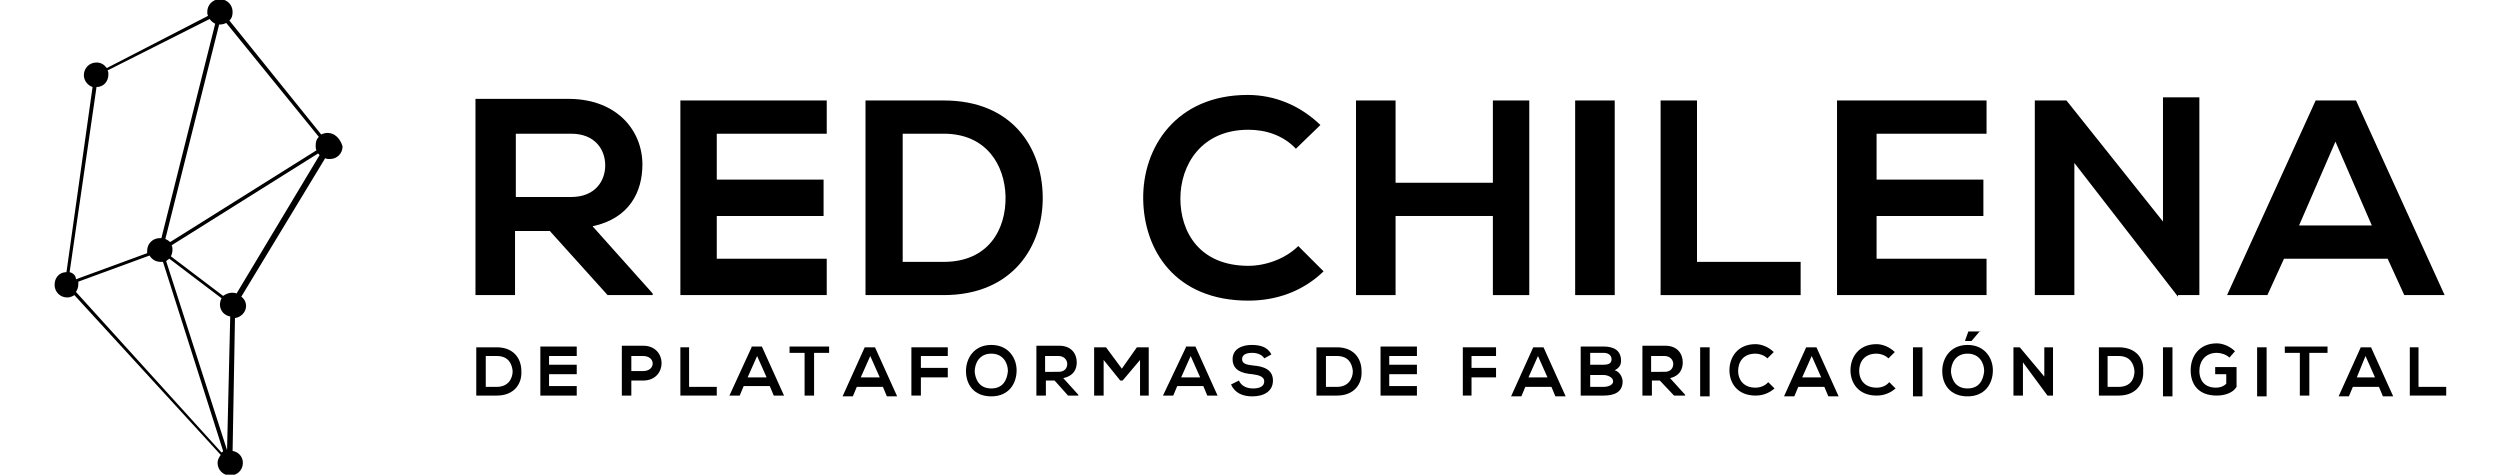 <?xml version="1.0" encoding="utf-8"?>
<!-- Generator: Adobe Illustrator 20.1.0, SVG Export Plug-In . SVG Version: 6.00 Build 0)  -->
<svg version="1.1" id="Layer_1" xmlns="http://www.w3.org/2000/svg" xmlns:xlink="http://www.w3.org/1999/xlink" x="0px" y="0px"
	 viewBox="0 0 316 60" style="enable-background:new 0 0 316 60;" xml:space="preserve">
<g>
	<path d="M82.5,37.1l-7.6-8.5c4.7-1,6.3-4.4,6.3-7.8c0-4.3-3.2-8.2-9.1-8.3c-4,0-7.7,0-12,0v24.8h5v-8.1h4.4l7.3,8.1h5.7V37.1z
		 M65.2,25v-8.1h7c3,0,4.3,2,4.3,4c0,2-1.3,4-4.3,4H65.2z"/>
	<path d="M104.4,32.7H90.6v-5.4h13.5v-4.6H90.6v-5.8h13.9v-4.2H86c0,8.1,0,16.5,0,24.6h18.5V32.7z"/>
	<path d="M131.8,24.8c-0.1-6.2-3.9-12.1-12.5-12.1c-3.1,0-6.8,0-9.9,0v24.6c3.1,0,6.8,0,9.9,0C128,37.3,131.9,31.1,131.8,24.8z
		 M114.1,16.9h5.2c5.4,0,7.7,4,7.8,7.9c0.1,4.1-2.1,8.3-7.8,8.3h-5.2V16.9z"/>
	<path d="M157.8,38c3.6,0,6.9-1.2,9.5-3.7l-3.2-3.2c-1.6,1.6-4.1,2.5-6.3,2.5c-6.2,0-8.6-4.3-8.6-8.5c0-4.2,2.6-8.7,8.6-8.7
		c2.2,0,4.4,0.7,6,2.4l3.1-3c-2.6-2.5-5.8-3.8-9.2-3.8c-9,0-13.3,6.6-13.2,13.2C144.6,31.6,148.5,38,157.8,38z"/>
	<polygon points="176.4,27.3 188.7,27.3 188.7,37.3 193.3,37.3 193.3,12.7 188.7,12.7 188.7,23.1 176.4,23.1 176.4,12.7 171.4,12.7 
		171.4,37.3 176.4,37.3 	"/>
	<rect x="199.1" y="12.7" width="5" height="24.6"/>
	<polygon points="227.6,33.1 214.5,33.1 214.5,12.7 209.9,12.7 209.9,37.3 227.6,37.3 	"/>
	<path d="M251.1,32.7h-13.9v-5.4h13.5v-4.6h-13.5v-5.8h13.9v-4.2h-18.9c0,8.1,0,16.5,0,24.6h18.9V32.7z"/>
	<polygon points="278,12.3 273.4,12.3 273.4,28 261.2,12.7 257.2,12.7 257.2,37.3 262.2,37.3 262.2,20.6 275.3,37.5 275.3,37.3 
		278,37.3 	"/>
	<path d="M297.8,12.7h-5.1l-11.2,24.6h5.1l2.1-4.6h13.1l2.1,4.6h5.1L297.8,12.7z M290.6,28.5l4.6-10.6l4.6,10.6H290.6z"/>
	<path d="M62.8,43.9c-0.8,0-1.8,0-2.6,0V50c0.8,0,1.8,0,2.6,0c2.2,0,3.2-1.5,3.1-3.1C65.9,45.3,64.9,43.9,62.8,43.9z M62.8,48.9
		h-1.4V45h1.4c1.4,0,1.9,0.9,2,1.9C64.8,47.9,64.2,48.9,62.8,48.9z"/>
	<path d="M68.3,50h4.6v-1.2h-3.5v-1.5h3.5v-1.2h-3.5V45h3.5v-1.2h-4.6C68.3,45.8,68.3,48.1,68.3,50z"/>
	<path d="M81.3,43.7c-0.8,0-1.9,0-2.7,0V50h1.2v-1.9h1.5C84.4,48.1,84.4,43.7,81.3,43.7z M81.3,46.9h-1.5V45h1.5
		C82.9,45,82.9,46.9,81.3,46.9z"/>
	<polygon points="87.1,43.9 86,43.9 86,50 90.6,50 90.6,48.9 87.1,48.9 	"/>
	<path d="M95,43.9L92.2,50h1.3l0.5-1.2h3.3l0.5,1.2h1.3l-2.8-6.2H95z M94.5,47.7l1.2-2.7l1.2,2.7H94.5z"/>
	<path d="M99.8,44.6h1.9V50h1.2v-5.4h1.9v-0.8c-1.5,0-3.1,0-5,0V44.6z"/>
	<path d="M109.3,43.9l-2.8,6.2h1.3l0.5-1.2h3.3l0.5,1.2h1.3l-2.8-6.2H109.3z M108.8,47.7L110,45l1.2,2.7H108.8z"/>
	<polygon points="115.2,50 116.4,50 116.4,47.7 119.8,47.7 119.8,46.5 116.4,46.5 116.4,45 119.8,45 119.8,43.9 115.2,43.9 	"/>
	<path d="M125.3,43.6c-2.2,0-3.2,1.7-3.2,3.3c0,1.7,1,3.2,3.2,3.2c2.2,0,3.2-1.6,3.2-3.3C128.5,45.3,127.5,43.6,125.3,43.6z
		 M125.3,49.1c-1.5,0-2-1.1-2.1-2.1c0-1.1,0.6-2.3,2.1-2.3c1.5,0,2.1,1.2,2.1,2.2C127.3,48,126.8,49.1,125.3,49.1z"/>
	<path d="M136.1,45.8c0-1.1-0.7-2.1-2.2-2.1c-1,0-2.2,0-2.9,0V50h1.2v-1.9h1.1L135,50h1.3v-0.1l-1.9-2.1
		C135.7,47.5,136.1,46.7,136.1,45.8z M132.1,46.9V45h1.7c0.7,0,1.1,0.5,1.1,1c0,0.5-0.3,1-1.1,1H132.1z"/>
	<polygon points="141.8,46.6 139.8,43.9 138.3,43.9 138.3,50 139.5,50 139.5,45.5 141.6,48.1 141.9,48.1 144.1,45.5 144.1,50 
		145.2,50 145.2,43.9 143.7,43.9 	"/>
	<path d="M149.9,43.9L147,50h1.3l0.5-1.2h3.3l0.5,1.2h1.3l-2.8-6.2H149.9z M149.3,47.7l1.2-2.7l1.2,2.7H149.3z"/>
	<path d="M158.4,46.2c-0.8-0.1-1.4-0.2-1.4-0.8c0-0.5,0.4-0.8,1.3-0.8c0.7,0,1.3,0.3,1.5,0.7l0.9-0.5c-0.5-1-1.5-1.2-2.5-1.2
		c-1.2,0-2.4,0.5-2.4,1.8c0,1.4,1.2,1.8,2.5,1.9c0.8,0.1,1.5,0.3,1.5,0.9c0,0.7-0.7,0.9-1.4,0.9c-0.8,0-1.5-0.3-1.8-1l-1,0.5
		c0.5,1.1,1.5,1.5,2.7,1.5c1.4,0,2.6-0.6,2.6-2C160.9,46.7,159.7,46.3,158.4,46.2z"/>
	<path d="M169,43.9c-0.8,0-1.8,0-2.6,0V50c0.8,0,1.8,0,2.6,0c2.2,0,3.2-1.5,3.1-3.1C172.1,45.3,171.1,43.9,169,43.9z M169,48.9h-1.4
		V45h1.4c1.4,0,1.9,0.9,2,1.9C171,47.9,170.4,48.9,169,48.9z"/>
	<path d="M174.5,50h4.6v-1.2h-3.5v-1.5h3.5v-1.2h-3.5V45h3.5v-1.2h-4.6C174.5,45.8,174.5,48.1,174.5,50z"/>
	<polygon points="184.9,50 186,50 186,47.7 189.1,47.7 189.1,46.5 186,46.5 186,45 189.1,45 189.1,43.9 184.9,43.9 	"/>
	<path d="M193.8,43.9l-2.8,6.2h1.3l0.5-1.2h3.3l0.5,1.2h1.3l-2.8-6.2H193.8z M193.2,47.7l1.2-2.7l1.2,2.7H193.2z"/>
	<path d="M204.1,46.8c0.6-0.3,0.8-0.7,0.8-1.2c0-1.3-0.9-1.8-2.2-1.8c-1,0-2.1,0-2.9,0V50c0.8,0,1.9,0,2.9,0c1.3,0,2.4-0.4,2.4-1.8
		C205.1,47.8,204.8,47,204.1,46.8z M201,44.6h1.7c0.8,0,1,0.5,1,0.8c0,0.4-0.2,0.7-1,0.7H201V44.6z M202.7,48.9H201v-1.5h1.7
		c0.5,0,1.2,0.3,1.2,0.8C203.9,48.7,203.2,48.9,202.7,48.9z"/>
	<path d="M212.7,45.8c0-1.1-0.7-2.1-2.2-2.1c-1,0-2.1,0-2.9,0V50h1.2v-1.9h1l1.8,1.9h1.4v-0.1l-1.9-2.1
		C212.3,47.5,212.7,46.7,212.7,45.8z M208.7,46.9V45h1.7c0.7,0,1.1,0.5,1.1,1c0,0.5-0.3,1-1.1,1H208.7z"/>
	<rect x="214.9" y="43.9" width="1.2" height="6.2"/>
	<path d="M221.9,49c-1.6,0-2.2-1.1-2.2-2.1c0-1.1,0.6-2.2,2.2-2.2c0.5,0,1.1,0.2,1.5,0.6l0.8-0.8c-0.6-0.6-1.5-1-2.3-1
		c-2.3,0-3.3,1.7-3.3,3.3c0,1.6,1,3.2,3.3,3.2c0.9,0,1.7-0.3,2.4-0.9l-0.8-0.8C223.1,48.8,222.4,49,221.9,49z"/>
	<path d="M228.3,43.9l-2.8,6.2h1.3l0.5-1.2h3.3l0.5,1.2h1.3l-2.8-6.2H228.3z M227.8,47.7L229,45l1.2,2.7H227.8z"/>
	<path d="M237.2,49c-1.6,0-2.2-1.1-2.2-2.1c0-1.1,0.6-2.2,2.2-2.2c0.5,0,1.1,0.2,1.5,0.6l0.8-0.8c-0.6-0.6-1.5-1-2.3-1
		c-2.3,0-3.3,1.7-3.3,3.3c0,1.6,1,3.2,3.3,3.2c0.9,0,1.7-0.3,2.4-0.9l-0.8-0.8C238.4,48.8,237.8,49,237.2,49z"/>
	<rect x="241.8" y="43.9" width="1.2" height="6.2"/>
	<polygon points="248.4,43.1 249.2,43.1 250.3,41.8 250.3,41.9 248.8,41.9 248.4,43 	"/>
	<path d="M248.7,43.6c-2.2,0-3.2,1.7-3.2,3.3c0,1.7,1,3.2,3.2,3.2c2.2,0,3.2-1.6,3.2-3.3C251.9,45.3,250.9,43.6,248.7,43.6z
		 M248.7,49.1c-1.5,0-2-1.1-2.1-2.1c0-1.1,0.6-2.3,2.1-2.3c1.5,0,2.1,1.2,2.1,2.2C250.7,48,250.2,49.1,248.7,49.1z"/>
	<polygon points="258.4,47.6 255.3,43.9 254.5,43.9 254.5,50 255.7,50 255.7,45.8 258.8,50 258.8,50 259.5,50 259.5,43.9 
		258.4,43.9 	"/>
	<path d="M267.8,43.9c-0.8,0-1.8,0-2.5,0V50c0.8,0,1.8,0,2.5,0c2.2,0,3.2-1.5,3.1-3.1C271,45.3,270,43.9,267.8,43.9z M267.8,48.9
		h-1.4V45h1.4c1.4,0,1.9,0.9,2,1.9C269.8,47.9,269.3,48.9,267.8,48.9z"/>
	<rect x="273.4" y="43.9" width="1.2" height="6.2"/>
	<path d="M279.9,47.3h1.5v1.2c-0.4,0.4-0.9,0.5-1.3,0.5c-1.6,0-2.1-1.1-2.1-2.1c0-1.3,0.8-2.3,2.2-2.3c0.5,0,1.2,0.2,1.6,0.6
		l0.7-0.8c-0.6-0.6-1.5-1-2.3-1c-2.2,0-3.3,1.6-3.3,3.4c0,1.7,0.9,3.2,3.3,3.2c1.1,0,2.1-0.4,2.5-1.1v-2.5h-2.7V47.3z"/>
	<rect x="285.3" y="43.9" width="1.2" height="6.2"/>
	<path d="M288.8,44.6h1.9V50h1.2v-5.4h2.3v-0.8c-1.9,0-3.5,0-5.4,0V44.6z"/>
	<path d="M298.4,43.9l-2.8,6.2h1.3l0.5-1.2h3.3l0.5,1.2h1.3l-2.8-6.2H298.4z M297.9,47.7L299,45l1.2,2.7H297.9z"/>
	<polygon points="305.7,43.9 304.6,43.9 304.6,50 309.2,50 309.2,48.9 305.7,48.9 	"/>
	<path d="M41.4,16.8c-0.3,0-0.6,0.1-0.8,0.2L29,2.6c0.3-0.3,0.4-0.6,0.4-1.1c0-0.9-0.7-1.6-1.6-1.6c-0.9,0-1.6,0.7-1.6,1.6
		c0,0.2,0,0.3,0.1,0.5L13.5,8.6c-0.3-0.4-0.7-0.7-1.3-0.7c-0.9,0-1.6,0.7-1.6,1.6c0,0.7,0.5,1.3,1.1,1.5L8.4,34.4
		c-0.9,0-1.5,0.7-1.5,1.6c0,0.9,0.7,1.6,1.6,1.6c0.3,0,0.6-0.1,0.9-0.3l18.5,20.2c-0.2,0.3-0.4,0.6-0.4,1c0,0.9,0.7,1.6,1.6,1.6
		c0.9,0,1.6-0.7,1.6-1.6c0-0.8-0.6-1.4-1.3-1.5l0.3-16.8c0.8-0.1,1.4-0.8,1.4-1.5c0-0.5-0.2-0.9-0.6-1.2l10.6-17.5
		c0.2,0.1,0.4,0.1,0.6,0.1c0.9,0,1.6-0.7,1.6-1.6C43,17.5,42.3,16.8,41.4,16.8z M27.8,3.1c0.3,0,0.6-0.1,0.8-0.2l11.7,14.4
		c-0.3,0.3-0.4,0.6-0.4,1.1c0,0.2,0,0.4,0.1,0.6L21.5,30.6c-0.2-0.2-0.4-0.3-0.6-0.4l6.8-27.1C27.7,3.1,27.8,3.1,27.8,3.1z
		 M8.8,34.4L12.2,11c0.9,0,1.5-0.7,1.5-1.6c0-0.2,0-0.3-0.1-0.5l12.9-6.5C26.7,2.7,27,2.9,27.2,3l-6.8,27.1c0,0-0.1,0-0.2,0
		c-0.9,0-1.6,0.7-1.6,1.6c0,0.1,0,0.2,0,0.3l-9,3.3C9.6,34.8,9.2,34.5,8.8,34.4z M28,57.2L9.6,36.9c0.2-0.3,0.3-0.6,0.3-1
		c0-0.1,0-0.2,0-0.3l9-3.3c0.3,0.5,0.8,0.8,1.4,0.8c0.1,0,0.2,0,0.3,0L28.2,57C28.2,57.1,28.1,57.1,28,57.2z M28.7,56.9
		C28.7,56.9,28.7,56.9,28.7,56.9L21,33c0.1-0.1,0.3-0.2,0.4-0.3l6.6,5c-0.1,0.2-0.2,0.5-0.2,0.8c0,0.8,0.6,1.4,1.3,1.5L28.7,56.9z
		 M29.9,37.1C29.7,37,29.5,37,29.3,37c-0.4,0-0.8,0.2-1.1,0.4l-6.6-5c0.1-0.2,0.2-0.5,0.2-0.8c0-0.2,0-0.4-0.1-0.6l18.5-11.6
		c0.1,0.1,0.1,0.1,0.2,0.2L29.9,37.1z"/>
</g>
</svg>
